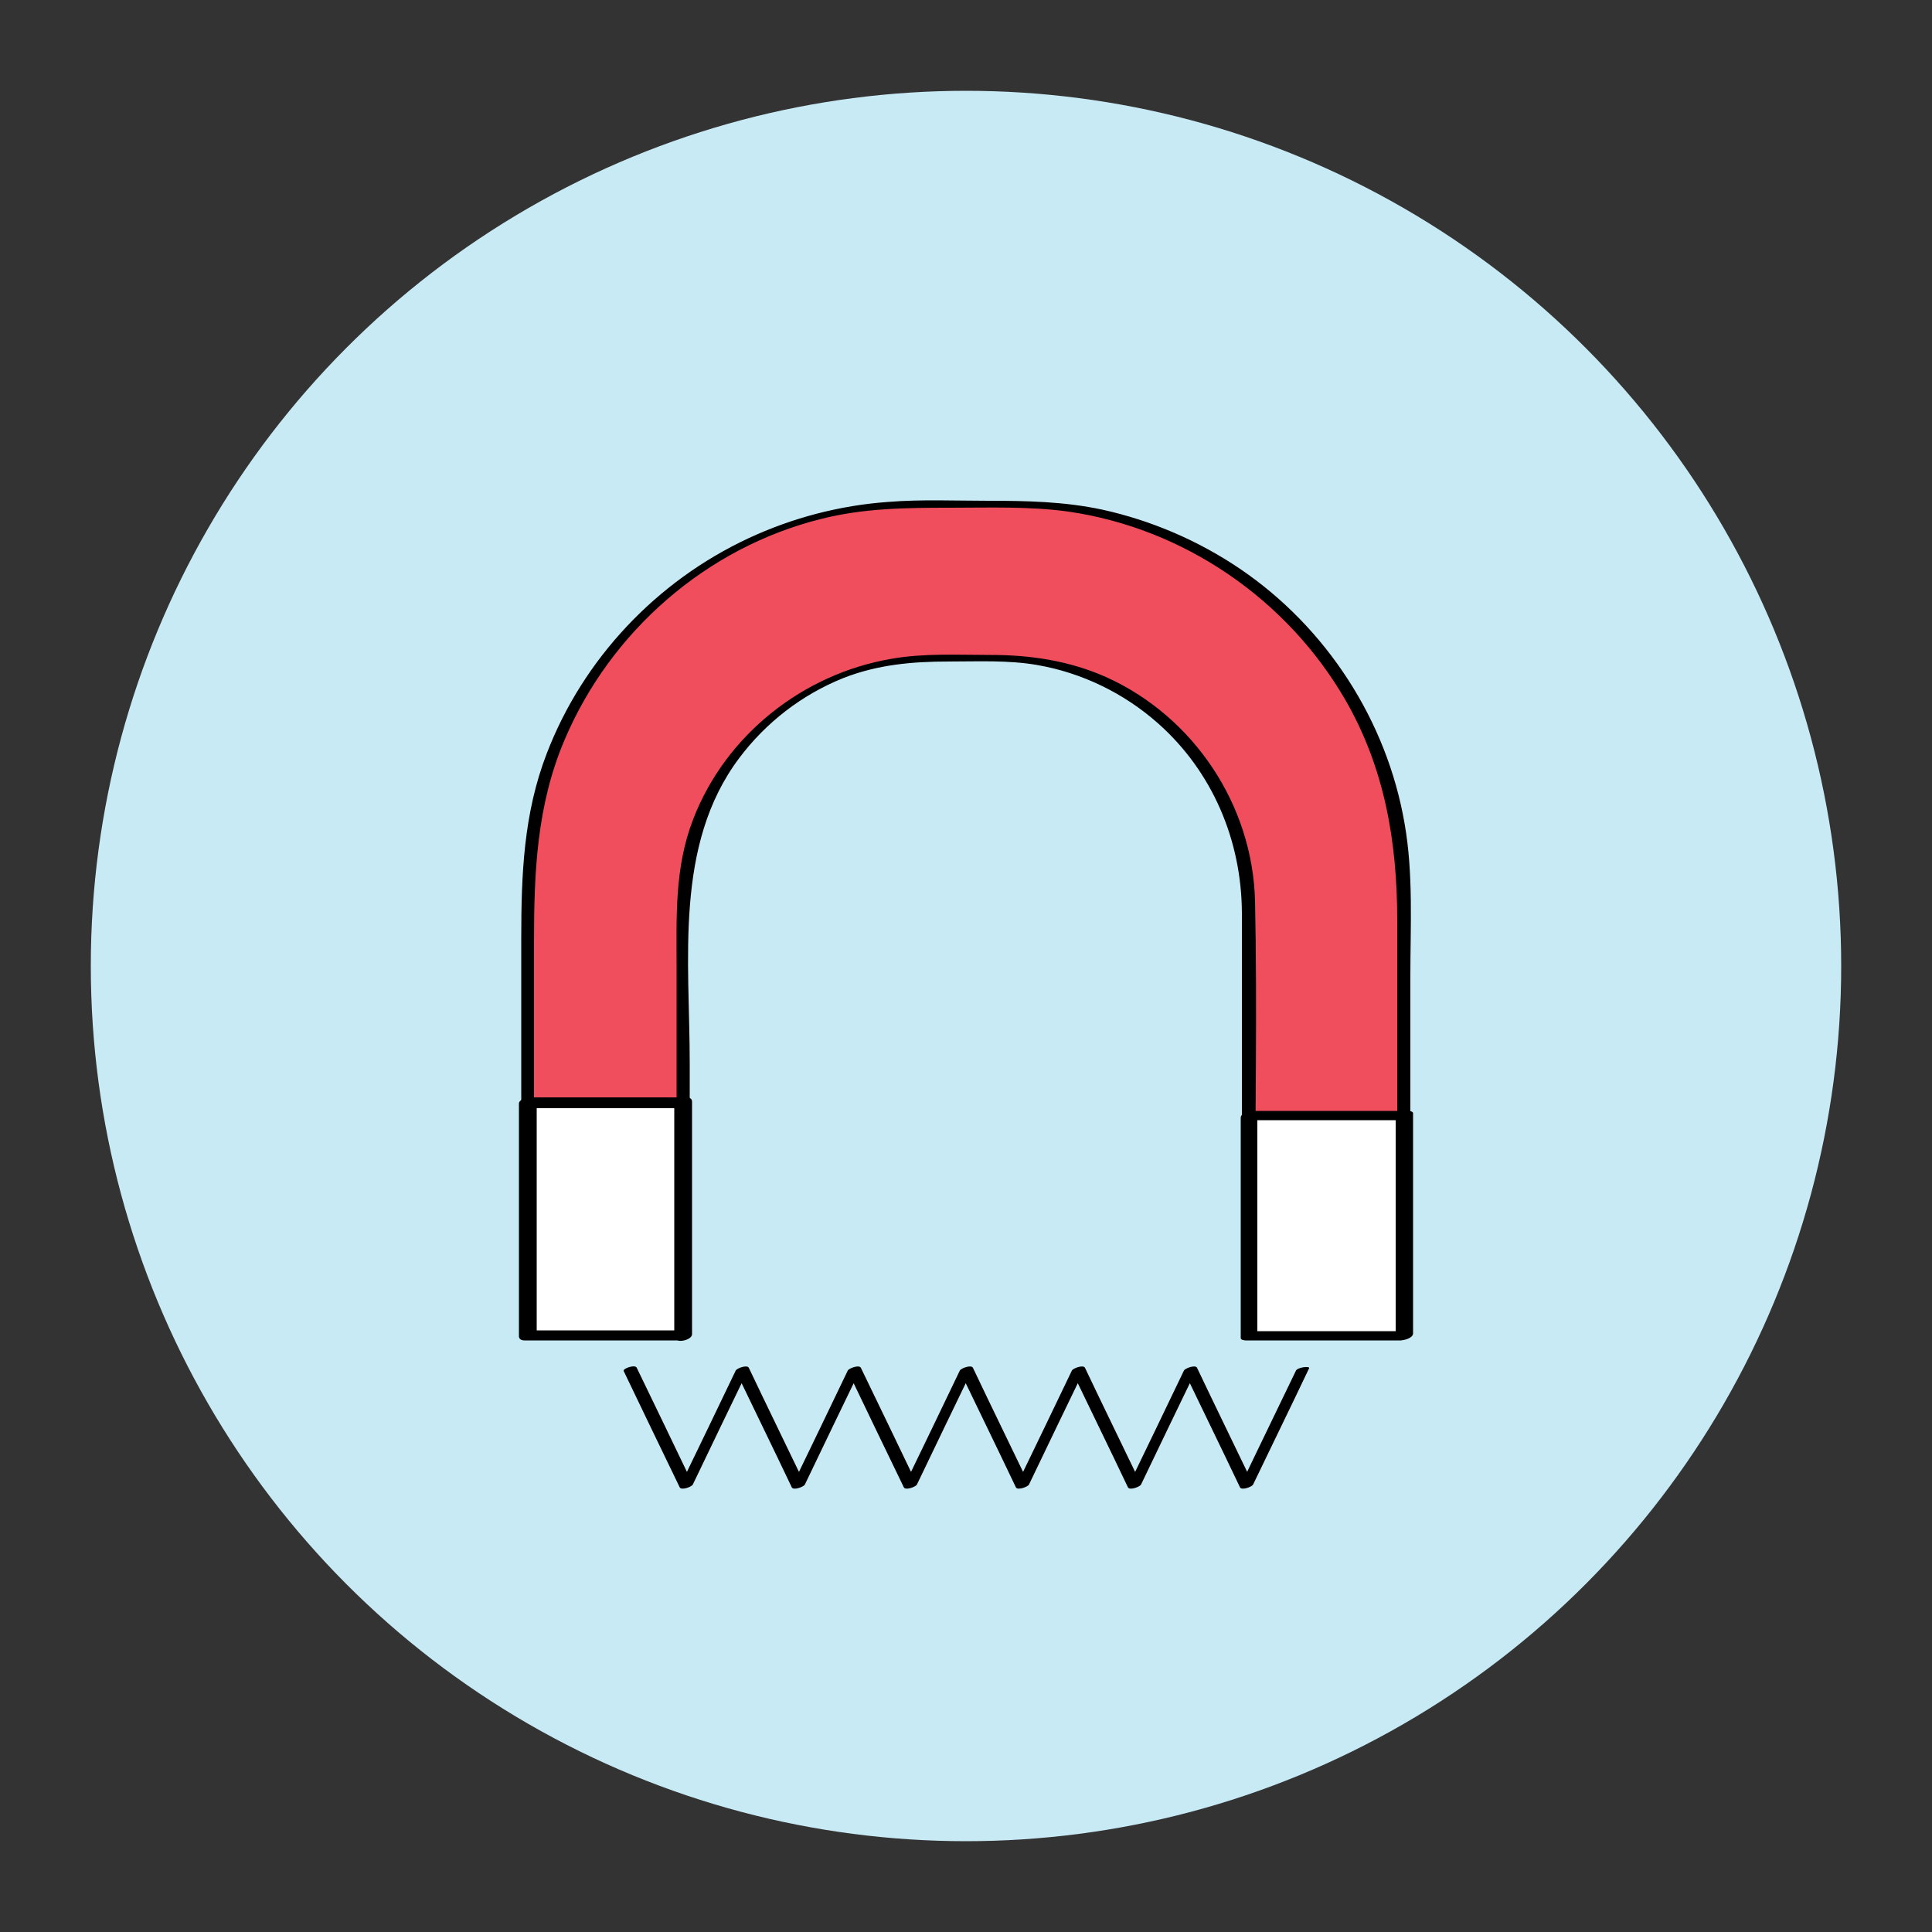 <?xml version="1.0" encoding="utf-8"?>
<!-- Generator: Adobe Illustrator 18.1.1, SVG Export Plug-In . SVG Version: 6.00 Build 0)  -->
<svg version="1.1" id="Layer_1" xmlns="http://www.w3.org/2000/svg" xmlns:xlink="http://www.w3.org/1999/xlink" x="0px" y="0px"
	 viewBox="0 0 500 500" enable-background="new 0 0 500 500" xml:space="preserve">
<rect x="0" y="0" width="500" height="500" fill="#333333" stroke="none"/>
<g>
	<circle fill="#C8EAF5" cx="250" cy="250" r="226.5"/>
</g>
<g>
	<g>
		<path fill="#F04D5D" d="M176.8,345.6V235.1c0-35.7,29-64.7,64.7-64.7h17c35.7,0,64.7,29,64.7,64.7v110.5h40.2V230.8
			c0-55.3-44.9-100.2-100.2-100.2h-26.3c-55.3,0-100.2,44.9-100.2,100.2v114.8H176.8z"/>
		<g>
			<path d="M178.5,345.2c0-23.4,0-46.7,0-70.1c0-26.4-4.1-56.4,12.8-78.9c6.9-9.2,16.2-16.4,26.9-20.7c8.9-3.5,17.9-4.3,27.3-4.3
				c7.6,0,15.4-0.4,22.9,0.9c11.6,2,22.5,7.3,31.3,15.1c14.1,12.5,21.6,30.3,21.7,49c0,9.8,0,19.6,0,29.4c0,26.8,0,53.6,0,80.4
				c0,0.4,0.8,0.4,1,0.4c13.4,0,26.8,0,40.2,0c0.7,0,2.4-0.4,2.4-1.3c0-30.8,0-61.6,0-92.4c0-13.1,0.8-26.6-1.5-39.6
				c-4.6-26.6-20.2-50.7-42.6-65.9c-10.8-7.3-22.9-12.5-35.6-15.3c-9.8-2.1-19.5-2.3-29.4-2.3c-8.7,0-17.5-0.4-26.1,0.3
				c-12.5,0.9-24.7,4.1-36.1,9.4c-23.8,11.1-42.8,31.2-52.2,55.7c-6,15.5-6.6,31.4-6.6,47.7c0,33.6,0,67.1,0,100.7
				c0,0.9,0,1.7,0,2.6c0,0.4,0.8,0.4,1,0.4c13.4,0,26.8,0,40.2,0c1.1,0,3.7-1.7,1.4-1.7c-7.5,0-15,0-22.6,0c-4.5,0-9,0-13.6,0
				c-1.1,0-2.4,0.2-3.6,0c-1-0.1,0.4,0.9,0.5,0.1c0.5-4.5,0-9.3,0-13.8c0-9.3,0-18.6,0-28c0-19.7,0-39.4,0-59.2
				c0-18,0.7-35.4,7.9-52.3c11.9-28.1,36.7-49.8,66.4-57.2c11-2.8,22.1-2.9,33.3-2.9c10.2,0,20.6-0.4,30.7,1
				c29.8,4.3,56.5,22.6,71.6,48.6c10.3,17.8,13.5,37,13.5,57.2c0,35,0,70,0,105.1c0,0.9,0,1.8,0,2.8c0.8-0.4,1.6-0.9,2.4-1.3
				c-6,0-12.1,0-18.1,0c-7.1,0-14.5,0.7-21.6,0c-1.1-0.1,0.5,0.7,0.5,0.2c0-0.4-0.1-0.9,0-1.2c0.4-1.6,0-3.7,0-5.4
				c0-6.8,0-13.5,0-20.3c0-28.3,0.6-56.6,0-84.9c-0.6-24.9-15.9-47.8-38.6-58c-9.5-4.2-19.5-5.7-29.7-5.7c-8.6,0-17.3-0.5-25.8,1
				c-22.9,3.9-42.9,19.7-51.3,41.5c-4.9,12.6-4.3,25.5-4.3,38.6c0,31.1,0,62.2,0,93.2c0,0.7,0,1.5,0,2.2
				C175.1,346.9,178.5,346.4,178.5,345.2z"/>
		</g>
	</g>
	<g>
		<rect x="136.6" y="285.5" fill="#FFFFFF" width="40.2" height="60.2"/>
		<g>
			<path d="M177.7,344.3c-13.4,0-26.8,0-40.2,0c0.5,0.4,0.9,0.7,1.4,1.1c0-20.1,0-40.1,0-60.2c-1.1,0.5-2.1,1.1-3.2,1.6
				c13.4,0,26.8,0,40.2,0c-0.5-0.4-0.9-0.7-1.4-1.1c0,20.1,0,40.1,0,60.2c0,2,4.6,1,4.6-0.6c0-20.1,0-40.1,0-60.2
				c0-0.8-0.7-1.1-1.4-1.1c-13.4,0-26.8,0-40.2,0c-0.7,0-3.2,0.4-3.2,1.6c0,20.1,0,40.1,0,60.2c0,0.8,0.7,1.1,1.4,1.1
				c13.4,0,26.8,0,40.2,0C177.7,347,180.8,344.3,177.7,344.3z"/>
		</g>
	</g>
	<g>
		<rect x="323.2" y="288.6" fill="#FFFFFF" width="40.2" height="57"/>
		<g>
			<path d="M364.3,344.5c-13.4,0-26.8,0-40.2,0c0.4,0.2,0.9,0.4,1.3,0.6c0-19,0-38,0-57c-1,0.6-2.1,1.2-3.1,1.8
				c13.4,0,26.8,0,40.2,0c-0.4-0.2-0.9-0.4-1.3-0.6c0,19,0,38,0,57c0,1.2,4.5,0.4,4.5-1.2c0-19,0-38,0-57c0-0.5-1-0.6-1.3-0.6
				c-13.4,0-26.8,0-40.2,0c-1,0-3.1,0.5-3.1,1.8c0,19,0,38,0,57c0,0.5,1,0.6,1.3,0.6c13.4,0,26.8,0,40.2,0
				C364,346.8,367.3,344.5,364.3,344.5z"/>
		</g>
	</g>
	<g>
		<g>
			<path d="M161.4,354.8c4.8,10,9.6,20,14.5,30.1c0.4,0.9,3.1-0.1,3.4-0.7c4.8-10,9.6-20,14.5-30.1c-1.1,0.2-2.3,0.5-3.4,0.7
				c4.8,10,9.7,20,14.5,30.1c0.4,0.9,3.1-0.1,3.4-0.7c4.8-10,9.6-20,14.5-30.1c-1.1,0.2-2.3,0.5-3.4,0.7c4.8,10,9.6,20,14.5,30.1
				c0.4,0.9,3.1-0.1,3.4-0.7c4.8-10,9.6-20,14.5-30.1c-1.1,0.2-2.3,0.5-3.4,0.7c4.8,10,9.7,20,14.5,30.1c0.4,0.9,3.1-0.1,3.4-0.7
				c4.8-10,9.6-20,14.5-30.1c-1.1,0.2-2.3,0.5-3.4,0.7c4.8,10,9.7,20,14.5,30.1c0.4,0.9,3.1-0.1,3.4-0.7c4.8-10,9.6-20,14.5-30.1
				c-1.1,0.2-2.3,0.5-3.4,0.7c4.8,10,9.7,20,14.5,30.1c0.4,0.9,3.1-0.1,3.4-0.7c4.8-10,9.7-20,14.5-30.1c0.3-0.6-2.9-0.3-3.4,0.6
				c-4.8,10-9.7,20-14.5,30.1c1.1-0.2,2.3-0.5,3.4-0.7c-4.8-10-9.7-20-14.5-30.1c-0.4-0.9-3.1,0.1-3.4,0.7c-4.8,10-9.6,20-14.5,30.1
				c1.1-0.2,2.3-0.5,3.4-0.7c-4.8-10-9.7-20-14.5-30.1c-0.4-0.9-3.1,0.1-3.4,0.7c-4.8,10-9.6,20-14.5,30.1c1.1-0.2,2.3-0.5,3.4-0.7
				c-4.8-10-9.7-20-14.5-30.1c-0.4-0.9-3.1,0.1-3.4,0.7c-4.8,10-9.6,20-14.5,30.1c1.1-0.2,2.3-0.5,3.4-0.7c-4.8-10-9.6-20-14.5-30.1
				c-0.4-0.9-3.1,0.1-3.4,0.7c-4.8,10-9.6,20-14.5,30.1c1.1-0.2,2.3-0.5,3.4-0.7c-4.8-10-9.7-20-14.5-30.1c-0.4-0.9-3.1,0.1-3.4,0.7
				c-4.8,10-9.6,20-14.5,30.1c1.1-0.2,2.3-0.5,3.4-0.7c-4.8-10-9.6-20-14.5-30.1C164.4,353,161.1,354.2,161.4,354.8L161.4,354.8z"/>
		</g>
	</g>
</g>
</svg>
